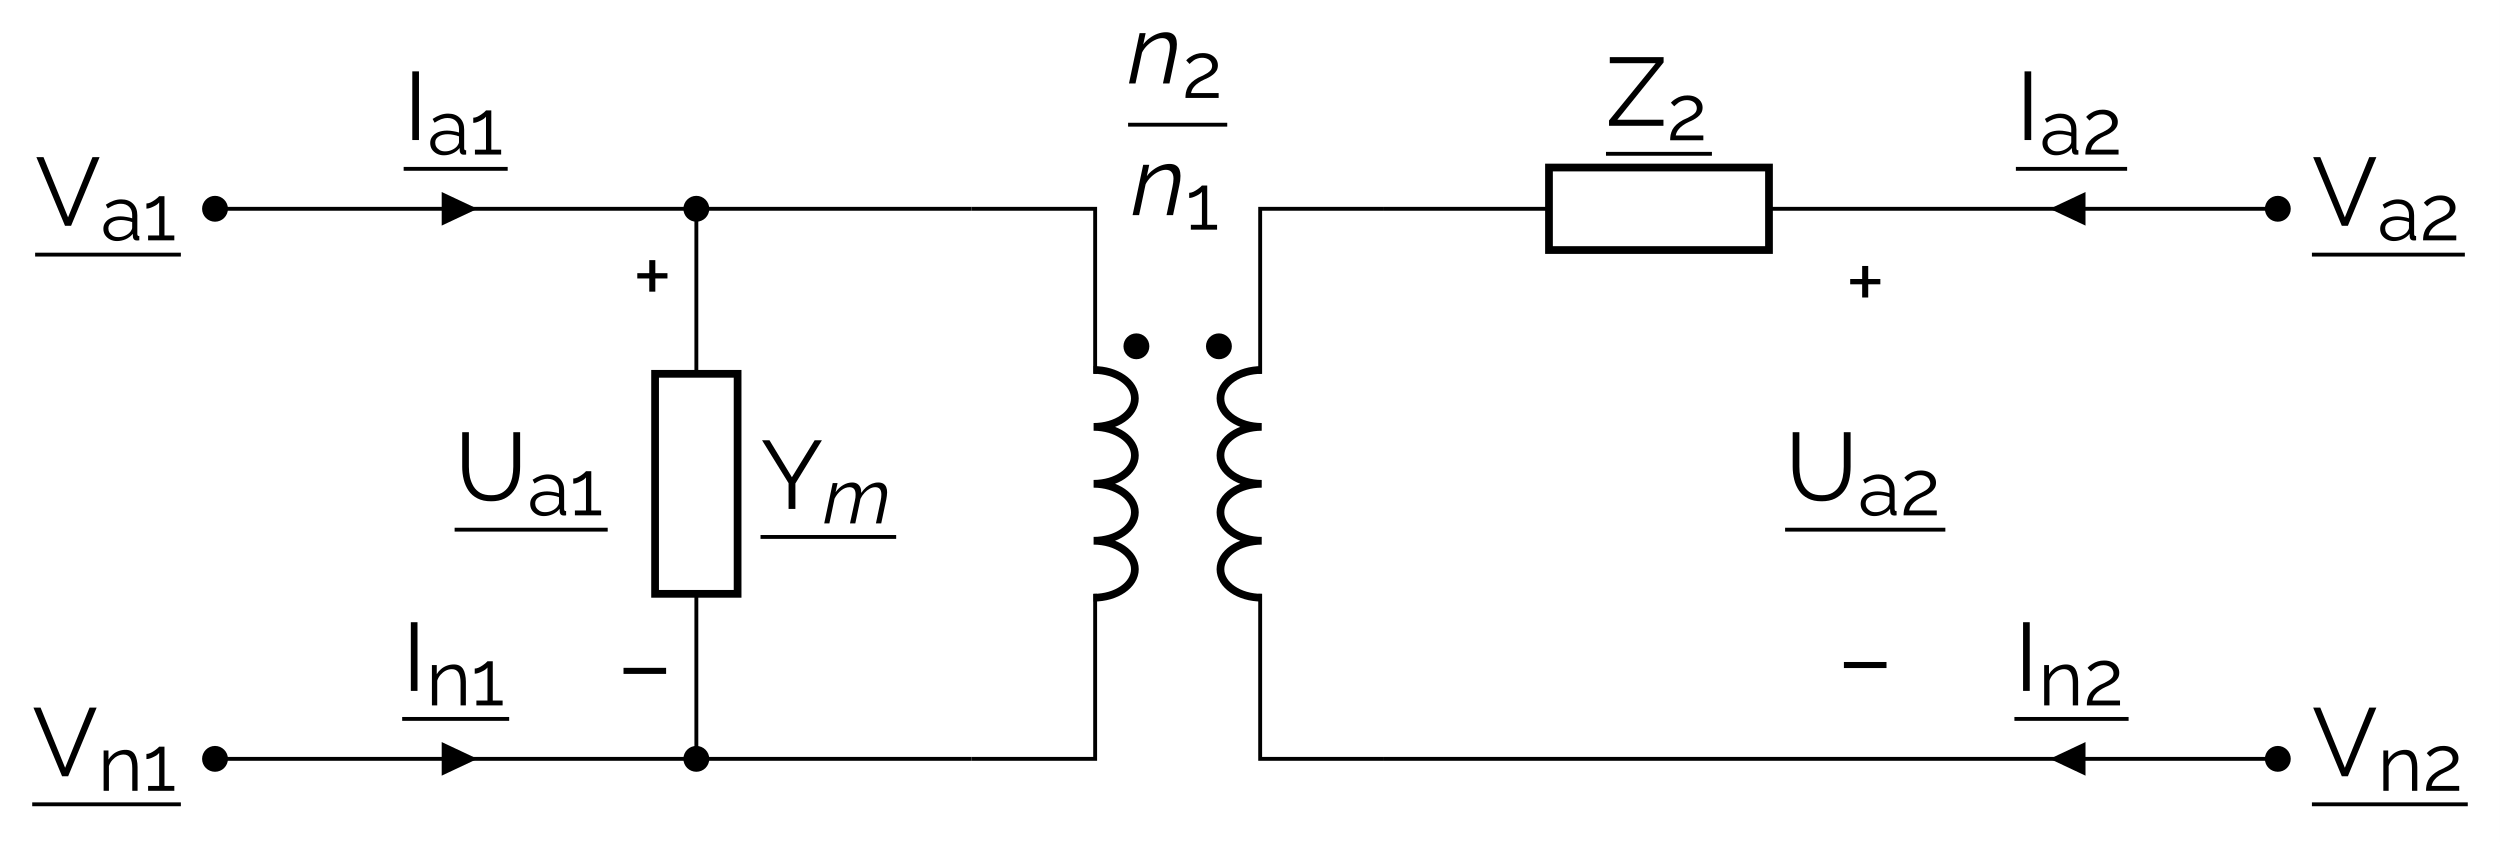 <?xml version="1.0" encoding="UTF-8"?>
<svg xmlns="http://www.w3.org/2000/svg" xmlns:xlink="http://www.w3.org/1999/xlink" width="257.661pt" height="86.813pt" viewBox="0 0 257.661 86.813" version="1.1">
<rect x="0" y="0" width="257.661" height="86.813" fill="#808080" stroke="none"/>
<defs>
<g>
<symbol overflow="visible" id="glyph0-0">
<path style="stroke:none;" d="M 5.562 -0.297 C 5.562 -0.098 5.453 0 5.234 0 L 0.766 0 C 0.66 0 0.586 -0.02 0.547 -0.062 C 0.516 -0.102 0.5 -0.164 0.5 -0.25 L 0.5 -6.844 C 0.5 -7 0.562 -7.078 0.688 -7.078 L 5.391 -7.078 C 5.504 -7.078 5.562 -7.008 5.562 -6.875 Z M 5.047 -0.734 L 5.047 -6.406 C 5.047 -6.52 4.992 -6.578 4.891 -6.578 L 1.172 -6.578 C 1.066 -6.578 1.016 -6.516 1.016 -6.391 L 1.016 -0.703 C 1.016 -0.641 1.031 -0.586 1.062 -0.547 C 1.094 -0.516 1.156 -0.5 1.25 -0.5 L 4.766 -0.5 C 4.953 -0.5 5.047 -0.578 5.047 -0.734 Z M 4.766 -0.281 L 0.703 -6.672 L 1.219 -6.938 L 5.359 -0.328 Z M 4.766 -0.281 "/>
</symbol>
<symbol overflow="visible" id="glyph0-1">
<path style="stroke:none;" d="M 1.188 -5.188 L 1.812 -5.188 L 1.562 -4.016 C 1.738 -4.266 1.957 -4.484 2.219 -4.672 C 2.477 -4.867 2.754 -5.02 3.047 -5.125 C 3.336 -5.227 3.625 -5.281 3.906 -5.281 C 4.176 -5.281 4.395 -5.227 4.562 -5.125 C 4.727 -5.031 4.848 -4.891 4.922 -4.703 C 4.992 -4.523 5.031 -4.305 5.031 -4.047 C 5.031 -3.891 5.02 -3.727 5 -3.562 C 4.977 -3.395 4.945 -3.223 4.906 -3.047 L 4.266 0 L 3.594 0 L 4.203 -2.906 C 4.234 -3.07 4.258 -3.223 4.281 -3.359 C 4.301 -3.492 4.312 -3.625 4.312 -3.75 C 4.312 -4.062 4.242 -4.289 4.109 -4.438 C 3.984 -4.594 3.789 -4.672 3.531 -4.672 C 3.281 -4.672 3.02 -4.602 2.75 -4.469 C 2.488 -4.344 2.238 -4.164 2 -3.938 C 1.77 -3.719 1.582 -3.469 1.438 -3.188 L 0.766 0 L 0.094 0 Z M 1.188 -5.188 "/>
</symbol>
<symbol overflow="visible" id="glyph1-0">
<path style="stroke:none;" d="M 4.453 -0.234 C 4.453 -0.078 4.363 0 4.188 0 L 0.609 0 C 0.523 0 0.469 -0.016 0.438 -0.047 C 0.406 -0.078 0.391 -0.129 0.391 -0.203 L 0.391 -5.469 C 0.391 -5.594 0.441 -5.656 0.547 -5.656 L 4.297 -5.656 C 4.398 -5.656 4.453 -5.598 4.453 -5.484 Z M 4.031 -0.594 L 4.031 -5.109 C 4.031 -5.211 3.988 -5.266 3.906 -5.266 L 0.938 -5.266 C 0.852 -5.266 0.812 -5.211 0.812 -5.109 L 0.812 -0.562 C 0.812 -0.508 0.82 -0.469 0.844 -0.438 C 0.875 -0.406 0.926 -0.391 1 -0.391 L 3.812 -0.391 C 3.957 -0.391 4.031 -0.457 4.031 -0.594 Z M 3.812 -0.219 L 0.562 -5.328 L 0.984 -5.547 L 4.281 -0.266 Z M 3.812 -0.219 "/>
</symbol>
<symbol overflow="visible" id="glyph1-1">
<path style="stroke:none;" d="M 0.344 0 C 0.344 -0.176 0.359 -0.359 0.391 -0.547 C 0.43 -0.734 0.492 -0.914 0.578 -1.094 C 0.672 -1.27 0.805 -1.441 0.984 -1.609 C 1.16 -1.773 1.391 -1.938 1.672 -2.094 C 1.828 -2.164 1.988 -2.238 2.156 -2.312 C 2.32 -2.395 2.477 -2.484 2.625 -2.578 C 2.77 -2.672 2.883 -2.773 2.969 -2.891 C 3.051 -3.016 3.094 -3.16 3.094 -3.328 C 3.094 -3.453 3.055 -3.578 2.984 -3.703 C 2.91 -3.836 2.797 -3.941 2.641 -4.016 C 2.484 -4.098 2.285 -4.141 2.047 -4.141 C 1.879 -4.141 1.723 -4.113 1.578 -4.062 C 1.441 -4.02 1.32 -3.961 1.219 -3.891 C 1.113 -3.816 1.023 -3.742 0.953 -3.672 C 0.879 -3.598 0.816 -3.539 0.766 -3.5 L 0.422 -3.875 C 0.453 -3.906 0.508 -3.961 0.594 -4.047 C 0.688 -4.129 0.805 -4.211 0.953 -4.297 C 1.098 -4.391 1.27 -4.469 1.469 -4.531 C 1.676 -4.594 1.898 -4.625 2.141 -4.625 C 2.461 -4.625 2.738 -4.566 2.969 -4.453 C 3.195 -4.336 3.375 -4.188 3.5 -4 C 3.625 -3.812 3.688 -3.602 3.688 -3.375 C 3.688 -3.156 3.641 -2.969 3.547 -2.812 C 3.453 -2.656 3.332 -2.52 3.188 -2.406 C 3.039 -2.289 2.891 -2.191 2.734 -2.109 C 2.578 -2.023 2.43 -1.957 2.297 -1.906 C 2.047 -1.789 1.836 -1.672 1.672 -1.547 C 1.504 -1.43 1.367 -1.312 1.266 -1.188 C 1.16 -1.07 1.082 -0.957 1.031 -0.844 C 0.977 -0.727 0.941 -0.613 0.922 -0.5 L 3.766 -0.5 L 3.766 0 Z M 0.344 0 "/>
</symbol>
<symbol overflow="visible" id="glyph1-2">
<path style="stroke:none;" d="M 3.234 -0.5 L 3.234 0 L 0.531 0 L 0.531 -0.5 L 1.672 -0.5 L 1.672 -3.906 C 1.629 -3.844 1.555 -3.77 1.453 -3.688 C 1.348 -3.613 1.227 -3.547 1.094 -3.484 C 0.969 -3.422 0.844 -3.367 0.719 -3.328 C 0.594 -3.285 0.473 -3.266 0.359 -3.266 L 0.359 -3.797 C 0.484 -3.797 0.617 -3.828 0.766 -3.891 C 0.91 -3.961 1.047 -4.039 1.172 -4.125 C 1.305 -4.219 1.422 -4.305 1.516 -4.391 C 1.609 -4.473 1.66 -4.523 1.672 -4.547 L 2.219 -4.547 L 2.219 -0.5 Z M 3.234 -0.5 "/>
</symbol>
<symbol overflow="visible" id="glyph1-3">
<path style="stroke:none;" d="M 0.266 -1.188 C 0.266 -1.445 0.336 -1.672 0.484 -1.859 C 0.629 -2.055 0.832 -2.207 1.094 -2.312 C 1.363 -2.414 1.672 -2.469 2.016 -2.469 C 2.211 -2.469 2.422 -2.445 2.641 -2.406 C 2.859 -2.375 3.055 -2.328 3.234 -2.266 L 3.234 -2.625 C 3.234 -2.969 3.129 -3.242 2.922 -3.453 C 2.711 -3.66 2.426 -3.766 2.062 -3.766 C 1.832 -3.766 1.609 -3.723 1.391 -3.641 C 1.18 -3.555 0.957 -3.438 0.719 -3.281 L 0.516 -3.672 C 0.785 -3.848 1.051 -3.984 1.312 -4.078 C 1.57 -4.172 1.836 -4.219 2.109 -4.219 C 2.617 -4.219 3.02 -4.07 3.312 -3.781 C 3.613 -3.488 3.766 -3.086 3.766 -2.578 L 3.766 -0.656 C 3.766 -0.582 3.781 -0.523 3.812 -0.484 C 3.844 -0.453 3.895 -0.438 3.969 -0.438 L 3.969 0 C 3.906 0.008 3.852 0.016 3.812 0.016 C 3.77 0.023 3.738 0.023 3.719 0.016 C 3.582 0.016 3.477 -0.023 3.406 -0.109 C 3.344 -0.191 3.312 -0.273 3.312 -0.359 L 3.297 -0.672 C 3.109 -0.43 2.863 -0.242 2.562 -0.109 C 2.27 0.016 1.973 0.078 1.672 0.078 C 1.398 0.078 1.156 0.02 0.938 -0.094 C 0.727 -0.207 0.562 -0.359 0.438 -0.547 C 0.32 -0.742 0.266 -0.957 0.266 -1.188 Z M 3.047 -0.875 C 3.098 -0.945 3.141 -1.016 3.172 -1.078 C 3.211 -1.148 3.234 -1.219 3.234 -1.281 L 3.234 -1.875 C 3.047 -1.945 2.852 -2 2.656 -2.031 C 2.469 -2.07 2.273 -2.094 2.078 -2.094 C 1.691 -2.094 1.379 -2.016 1.141 -1.859 C 0.898 -1.711 0.781 -1.504 0.781 -1.234 C 0.781 -1.078 0.816 -0.93 0.891 -0.797 C 0.973 -0.66 1.094 -0.547 1.25 -0.453 C 1.406 -0.367 1.586 -0.328 1.797 -0.328 C 2.055 -0.328 2.297 -0.379 2.516 -0.484 C 2.742 -0.586 2.922 -0.719 3.047 -0.875 Z M 3.047 -0.875 "/>
</symbol>
<symbol overflow="visible" id="glyph1-4">
<path style="stroke:none;" d="M 4.094 0 L 3.547 0 L 3.547 -2.312 C 3.547 -2.801 3.473 -3.16 3.328 -3.391 C 3.18 -3.617 2.957 -3.734 2.656 -3.734 C 2.438 -3.734 2.223 -3.68 2.016 -3.578 C 1.816 -3.473 1.641 -3.332 1.484 -3.156 C 1.328 -2.977 1.211 -2.773 1.141 -2.547 L 1.141 0 L 0.594 0 L 0.594 -4.156 L 1.094 -4.156 L 1.094 -3.219 C 1.207 -3.414 1.352 -3.586 1.531 -3.734 C 1.707 -3.891 1.91 -4.008 2.141 -4.094 C 2.367 -4.176 2.609 -4.219 2.859 -4.219 C 3.086 -4.219 3.281 -4.176 3.438 -4.094 C 3.594 -4.008 3.719 -3.891 3.812 -3.734 C 3.906 -3.578 3.973 -3.391 4.016 -3.172 C 4.066 -2.953 4.094 -2.707 4.094 -2.438 Z M 4.094 0 "/>
</symbol>
<symbol overflow="visible" id="glyph2-0">
<path style="stroke:none;" d="M 5.562 -0.297 C 5.562 -0.098 5.453 0 5.234 0 L 0.766 0 C 0.66 0 0.586 -0.02 0.547 -0.062 C 0.516 -0.102 0.5 -0.164 0.5 -0.25 L 0.5 -6.844 C 0.5 -7 0.562 -7.078 0.688 -7.078 L 5.391 -7.078 C 5.504 -7.078 5.562 -7.008 5.562 -6.875 Z M 5.047 -0.734 L 5.047 -6.406 C 5.047 -6.52 4.992 -6.578 4.891 -6.578 L 1.172 -6.578 C 1.066 -6.578 1.016 -6.516 1.016 -6.391 L 1.016 -0.703 C 1.016 -0.641 1.031 -0.586 1.062 -0.547 C 1.094 -0.516 1.156 -0.5 1.25 -0.5 L 4.766 -0.5 C 4.953 -0.5 5.047 -0.578 5.047 -0.734 Z M 4.766 -0.281 L 0.703 -6.672 L 1.219 -6.938 L 5.359 -0.328 Z M 4.766 -0.281 "/>
</symbol>
<symbol overflow="visible" id="glyph2-1">
<path style="stroke:none;" d="M 0.859 -7.078 L 3.391 -0.875 L 5.906 -7.078 L 6.641 -7.078 L 3.703 0 L 3.078 0 L 0.125 -7.078 Z M 0.859 -7.078 "/>
</symbol>
<symbol overflow="visible" id="glyph2-2">
<path style="stroke:none;" d="M 0.891 0 L 0.891 -7.078 L 1.578 -7.078 L 1.578 0 Z M 0.891 0 "/>
</symbol>
<symbol overflow="visible" id="glyph2-3">
<path style="stroke:none;" d="M 0.312 -0.547 L 5.125 -6.453 L 0.391 -6.453 L 0.391 -7.078 L 5.938 -7.078 L 5.938 -6.531 L 1.172 -0.625 L 5.922 -0.625 L 5.922 0 L 0.312 0 Z M 0.312 -0.547 "/>
</symbol>
<symbol overflow="visible" id="glyph2-4">
<path style="stroke:none;" d="M 0.922 -7.078 L 3.234 -3.266 L 5.578 -7.078 L 6.328 -7.078 L 3.594 -2.625 L 3.594 0 L 2.891 0 L 2.891 -2.656 L 0.156 -7.078 Z M 0.922 -7.078 "/>
</symbol>
<symbol overflow="visible" id="glyph2-5">
<path style="stroke:none;" d="M 3.625 -3.812 L 3.625 -3.266 L 2.375 -3.266 L 2.375 -1.906 L 1.75 -1.906 L 1.75 -3.266 L 0.516 -3.266 L 0.516 -3.812 L 1.75 -3.812 L 1.75 -5.156 L 2.375 -5.156 L 2.375 -3.812 Z M 3.625 -3.812 "/>
</symbol>
<symbol overflow="visible" id="glyph2-6">
<path style="stroke:none;" d="M 0.641 -2.406 L 0.641 -3.031 L 5.031 -3.031 L 5.031 -2.406 Z M 0.641 -2.406 "/>
</symbol>
<symbol overflow="visible" id="glyph2-7">
<path style="stroke:none;" d="M 3.766 0.047 C 3.211 0.047 2.742 -0.051 2.359 -0.25 C 1.973 -0.445 1.664 -0.711 1.438 -1.047 C 1.207 -1.391 1.039 -1.77 0.938 -2.188 C 0.832 -2.613 0.781 -3.055 0.781 -3.516 L 0.781 -7.078 L 1.469 -7.078 L 1.469 -3.516 C 1.469 -3.141 1.504 -2.773 1.578 -2.422 C 1.66 -2.078 1.785 -1.766 1.953 -1.484 C 2.129 -1.203 2.363 -0.977 2.656 -0.812 C 2.945 -0.656 3.316 -0.578 3.766 -0.578 C 4.211 -0.578 4.582 -0.66 4.875 -0.828 C 5.176 -1.004 5.41 -1.227 5.578 -1.5 C 5.742 -1.781 5.863 -2.094 5.938 -2.438 C 6.008 -2.789 6.047 -3.148 6.047 -3.516 L 6.047 -7.078 L 6.75 -7.078 L 6.75 -3.516 C 6.75 -3.035 6.695 -2.578 6.594 -2.141 C 6.488 -1.711 6.316 -1.336 6.078 -1.016 C 5.836 -0.691 5.523 -0.43 5.141 -0.234 C 4.766 -0.047 4.305 0.047 3.766 0.047 Z M 3.766 0.047 "/>
</symbol>
<symbol overflow="visible" id="glyph3-0">
<path style="stroke:none;" d="M 4.453 -0.234 C 4.453 -0.078 4.363 0 4.188 0 L 0.609 0 C 0.523 0 0.469 -0.016 0.438 -0.047 C 0.406 -0.078 0.391 -0.129 0.391 -0.203 L 0.391 -5.469 C 0.391 -5.594 0.441 -5.656 0.547 -5.656 L 4.297 -5.656 C 4.398 -5.656 4.453 -5.598 4.453 -5.484 Z M 4.031 -0.594 L 4.031 -5.109 C 4.031 -5.211 3.988 -5.266 3.906 -5.266 L 0.938 -5.266 C 0.852 -5.266 0.812 -5.211 0.812 -5.109 L 0.812 -0.562 C 0.812 -0.508 0.82 -0.469 0.844 -0.438 C 0.875 -0.406 0.926 -0.391 1 -0.391 L 3.812 -0.391 C 3.957 -0.391 4.031 -0.457 4.031 -0.594 Z M 3.812 -0.219 L 0.562 -5.328 L 0.984 -5.547 L 4.281 -0.266 Z M 3.812 -0.219 "/>
</symbol>
<symbol overflow="visible" id="glyph3-1">
<path style="stroke:none;" d="M 0.953 -4.156 L 1.453 -4.156 L 1.25 -3.219 C 1.469 -3.531 1.727 -3.773 2.031 -3.953 C 2.332 -4.129 2.641 -4.219 2.953 -4.219 C 3.16 -4.219 3.332 -4.176 3.469 -4.094 C 3.613 -4.008 3.723 -3.883 3.797 -3.719 C 3.867 -3.562 3.898 -3.367 3.891 -3.141 C 4.055 -3.379 4.227 -3.578 4.406 -3.734 C 4.594 -3.891 4.789 -4.008 5 -4.094 C 5.219 -4.176 5.43 -4.219 5.641 -4.219 C 5.859 -4.219 6.035 -4.176 6.172 -4.094 C 6.305 -4.008 6.406 -3.891 6.469 -3.734 C 6.531 -3.586 6.562 -3.41 6.562 -3.203 C 6.562 -3.086 6.551 -2.961 6.531 -2.828 C 6.52 -2.703 6.5 -2.57 6.469 -2.438 L 5.953 0 L 5.406 0 L 5.891 -2.312 C 5.941 -2.562 5.969 -2.781 5.969 -2.969 C 5.969 -3.227 5.914 -3.422 5.812 -3.547 C 5.707 -3.672 5.551 -3.734 5.344 -3.734 C 5.145 -3.734 4.953 -3.68 4.766 -3.578 C 4.578 -3.473 4.398 -3.332 4.234 -3.156 C 4.066 -2.977 3.926 -2.77 3.812 -2.531 L 3.281 0 L 2.734 0 L 3.234 -2.312 C 3.266 -2.445 3.285 -2.566 3.297 -2.672 C 3.305 -2.785 3.312 -2.891 3.312 -2.984 C 3.312 -3.234 3.258 -3.422 3.156 -3.547 C 3.051 -3.672 2.895 -3.734 2.688 -3.734 C 2.395 -3.734 2.109 -3.625 1.828 -3.406 C 1.547 -3.188 1.316 -2.898 1.141 -2.547 L 0.609 0 L 0.078 0 Z M 0.953 -4.156 "/>
</symbol>
</g>
<clipPath id="clip1">
  <path d="M 0 0 L 257.66 0 L 257.66 86.812 L 0 86.812 Z M 0 0 "/>
</clipPath>
</defs>
<g id="surface1">
<g clip-path="url(#clip1)" clip-rule="nonzero">
<path style=" stroke:none;fill-rule:nonzero;fill:rgb(100%,100%,100%);fill-opacity:1;" d="M 0 86.812 L 0 0 L 257.664 0 L 257.664 86.812 Z M 0 86.812 "/>
</g>
<path style="fill:none;stroke-width:0.797;stroke-linecap:butt;stroke-linejoin:bevel;stroke:rgb(0%,0%,0%);stroke-opacity:1;stroke-miterlimit:10;" d="M 90.55 40.083 C 92.898 40.083 94.804 38.771 94.804 37.15 C 94.804 35.528 92.898 34.216 90.55 34.216 C 92.898 34.216 94.804 32.903 94.804 31.282 C 94.804 29.661 92.898 28.349 90.55 28.349 C 92.898 28.349 94.804 27.032 94.804 25.411 C 94.804 23.79 92.898 22.478 90.55 22.478 C 92.898 22.478 94.804 21.165 94.804 19.544 C 94.804 17.923 92.898 16.61 90.55 16.61 " transform="matrix(1,0,0,-1,22.161,78.212)"/>
<path style="fill:none;stroke-width:0.797;stroke-linecap:butt;stroke-linejoin:bevel;stroke:rgb(0%,0%,0%);stroke-opacity:1;stroke-miterlimit:10;" d="M 107.878 16.61 C 105.53 16.61 103.624 17.923 103.624 19.544 C 103.624 21.165 105.53 22.478 107.878 22.478 C 105.53 22.478 103.624 23.79 103.624 25.411 C 103.624 27.032 105.53 28.349 107.878 28.349 C 105.53 28.349 103.624 29.661 103.624 31.282 C 103.624 32.903 105.53 34.216 107.878 34.216 C 105.53 34.216 103.624 35.528 103.624 37.15 C 103.624 38.771 105.53 40.083 107.878 40.083 " transform="matrix(1,0,0,-1,22.161,78.212)"/>
<path style="fill:none;stroke-width:0.399;stroke-linecap:butt;stroke-linejoin:miter;stroke:rgb(0%,0%,0%);stroke-opacity:1;stroke-miterlimit:10;" d="M 77.952 56.692 L 90.71 56.692 L 90.71 39.685 M 90.71 17.009 L 90.71 0.001 L 77.952 0.001 M 120.476 56.692 L 107.718 56.692 L 107.718 39.685 M 107.718 17.009 L 107.718 0.001 L 120.476 0.001 " transform="matrix(1,0,0,-1,22.161,78.212)"/>
<g style="fill:rgb(0%,0%,0%);fill-opacity:1;">
  <use xlink:href="#glyph0-1" x="116.264" y="8.601"/>
</g>
<g style="fill:rgb(0%,0%,0%);fill-opacity:1;">
  <use xlink:href="#glyph1-1" x="121.833" y="10.095"/>
</g>
<path style="fill:none;stroke-width:0.398;stroke-linecap:butt;stroke-linejoin:miter;stroke:rgb(0%,0%,0%);stroke-opacity:1;stroke-miterlimit:10;" d="M 0.002 -0.002 L 10.22 -0.002 " transform="matrix(1,0,0,-1,116.264,12.85)"/>
<g style="fill:rgb(0%,0%,0%);fill-opacity:1;">
  <use xlink:href="#glyph0-1" x="116.634" y="22.174"/>
</g>
<g style="fill:rgb(0%,0%,0%);fill-opacity:1;">
  <use xlink:href="#glyph1-2" x="122.203" y="23.669"/>
</g>
<path style="fill-rule:nonzero;fill:rgb(0%,0%,0%);fill-opacity:1;stroke-width:0.399;stroke-linecap:butt;stroke-linejoin:miter;stroke:rgb(0%,0%,0%);stroke-opacity:1;stroke-miterlimit:10;" d="M 96.097 42.521 C 96.097 43.146 95.589 43.653 94.96 43.653 C 94.335 43.653 93.827 43.146 93.827 42.521 C 93.827 41.896 94.335 41.388 94.96 41.388 C 95.589 41.388 96.097 41.896 96.097 42.521 Z M 96.097 42.521 " transform="matrix(1,0,0,-1,22.161,78.212)"/>
<path style="fill-rule:nonzero;fill:rgb(0%,0%,0%);fill-opacity:1;stroke-width:0.399;stroke-linecap:butt;stroke-linejoin:miter;stroke:rgb(0%,0%,0%);stroke-opacity:1;stroke-miterlimit:10;" d="M 104.601 42.521 C 104.601 43.146 104.093 43.653 103.464 43.653 C 102.839 43.653 102.331 43.146 102.331 42.521 C 102.331 41.896 102.839 41.388 103.464 41.388 C 104.093 41.388 104.601 41.896 104.601 42.521 Z M 104.601 42.521 " transform="matrix(1,0,0,-1,22.161,78.212)"/>
<g style="fill:rgb(0%,0%,0%);fill-opacity:1;">
  <use xlink:href="#glyph2-1" x="3.623" y="23.273"/>
</g>
<g style="fill:rgb(0%,0%,0%);fill-opacity:1;">
  <use xlink:href="#glyph1-3" x="10.388" y="24.767"/>
  <use xlink:href="#glyph1-2" x="14.732" y="24.767"/>
</g>
<path style="fill:none;stroke-width:0.398;stroke-linecap:butt;stroke-linejoin:miter;stroke:rgb(0%,0%,0%);stroke-opacity:1;stroke-miterlimit:10;" d="M -0.002 -0 L 15.018 -0 " transform="matrix(1,0,0,-1,3.623,26.242)"/>
<g style="fill:rgb(0%,0%,0%);fill-opacity:1;">
  <use xlink:href="#glyph2-1" x="3.321" y="80.006"/>
</g>
<g style="fill:rgb(0%,0%,0%);fill-opacity:1;">
  <use xlink:href="#glyph1-4" x="10.085" y="81.5"/>
  <use xlink:href="#glyph1-2" x="14.732" y="81.5"/>
</g>
<path style="fill:none;stroke-width:0.398;stroke-linecap:butt;stroke-linejoin:miter;stroke:rgb(0%,0%,0%);stroke-opacity:1;stroke-miterlimit:10;" d="M -0.001 0 L 15.32 0 " transform="matrix(1,0,0,-1,3.321,82.895)"/>
<g style="fill:rgb(0%,0%,0%);fill-opacity:1;">
  <use xlink:href="#glyph2-1" x="238.279" y="23.273"/>
</g>
<g style="fill:rgb(0%,0%,0%);fill-opacity:1;">
  <use xlink:href="#glyph1-3" x="245.044" y="24.767"/>
  <use xlink:href="#glyph1-1" x="249.388" y="24.767"/>
</g>
<path style="fill:none;stroke-width:0.398;stroke-linecap:butt;stroke-linejoin:miter;stroke:rgb(0%,0%,0%);stroke-opacity:1;stroke-miterlimit:10;" d="M -0.002 -0 L 15.76 -0 " transform="matrix(1,0,0,-1,238.279,26.242)"/>
<g style="fill:rgb(0%,0%,0%);fill-opacity:1;">
  <use xlink:href="#glyph2-1" x="238.279" y="80.006"/>
</g>
<g style="fill:rgb(0%,0%,0%);fill-opacity:1;">
  <use xlink:href="#glyph1-4" x="245.044" y="81.5"/>
  <use xlink:href="#glyph1-1" x="249.691" y="81.5"/>
</g>
<path style="fill:none;stroke-width:0.398;stroke-linecap:butt;stroke-linejoin:miter;stroke:rgb(0%,0%,0%);stroke-opacity:1;stroke-miterlimit:10;" d="M -0.002 0 L 16.061 0 " transform="matrix(1,0,0,-1,238.279,82.895)"/>
<path style="fill:none;stroke-width:0.399;stroke-linecap:butt;stroke-linejoin:miter;stroke:rgb(0%,0%,0%);stroke-opacity:1;stroke-miterlimit:10;" d="M -0.001 56.692 L 24.804 56.692 M 24.804 56.692 L 63.78 56.692 M 63.78 56.692 L 77.952 56.692 " transform="matrix(1,0,0,-1,22.161,78.212)"/>
<path style="fill-rule:nonzero;fill:rgb(0%,0%,0%);fill-opacity:1;stroke-width:0.399;stroke-linecap:butt;stroke-linejoin:miter;stroke:rgb(0%,0%,0%);stroke-opacity:1;stroke-miterlimit:10;" d="M 1.132 56.692 C 1.132 57.321 0.624 57.829 -0.001 57.829 C -0.626 57.829 -1.134 57.321 -1.134 56.692 C -1.134 56.067 -0.626 55.56 -0.001 55.56 C 0.624 55.56 1.132 56.067 1.132 56.692 Z M 1.132 56.692 " transform="matrix(1,0,0,-1,22.161,78.212)"/>
<path style="fill-rule:nonzero;fill:rgb(0%,0%,0%);fill-opacity:1;stroke-width:0.399;stroke-linecap:butt;stroke-linejoin:miter;stroke:rgb(0%,0%,0%);stroke-opacity:1;stroke-miterlimit:10;" d="M 50.741 56.692 C 50.741 57.321 50.234 57.829 49.609 57.829 C 48.98 57.829 48.472 57.321 48.472 56.692 C 48.472 56.067 48.98 55.56 49.609 55.56 C 50.234 55.56 50.741 56.067 50.741 56.692 Z M 50.741 56.692 " transform="matrix(1,0,0,-1,22.161,78.212)"/>
<path style="fill-rule:nonzero;fill:rgb(0%,0%,0%);fill-opacity:1;stroke-width:0.399;stroke-linecap:butt;stroke-linejoin:miter;stroke:rgb(0%,0%,0%);stroke-opacity:1;stroke-miterlimit:10;" d="M 23.562 56.692 L 23.562 55.275 L 26.573 56.692 L 23.562 58.11 Z M 23.562 56.692 " transform="matrix(1,0,0,-1,22.161,78.212)"/>
<g style="fill:rgb(0%,0%,0%);fill-opacity:1;">
  <use xlink:href="#glyph2-2" x="41.602" y="14.433"/>
</g>
<g style="fill:rgb(0%,0%,0%);fill-opacity:1;">
  <use xlink:href="#glyph1-3" x="44.073" y="15.928"/>
  <use xlink:href="#glyph1-2" x="48.417" y="15.928"/>
</g>
<path style="fill:none;stroke-width:0.398;stroke-linecap:butt;stroke-linejoin:miter;stroke:rgb(0%,0%,0%);stroke-opacity:1;stroke-miterlimit:10;" d="M -0 -0 L 10.722 -0 " transform="matrix(1,0,0,-1,41.602,17.402)"/>
<path style="fill:none;stroke-width:0.399;stroke-linecap:butt;stroke-linejoin:miter;stroke:rgb(0%,0%,0%);stroke-opacity:1;stroke-miterlimit:10;" d="M 120.476 56.692 L 137.484 56.692 M 160.159 56.692 L 191.343 56.692 M 191.343 56.692 L 212.601 56.692 " transform="matrix(1,0,0,-1,22.161,78.212)"/>
<path style="fill:none;stroke-width:0.797;stroke-linecap:butt;stroke-linejoin:miter;stroke:rgb(0%,0%,0%);stroke-opacity:1;stroke-miterlimit:10;" d="M 137.484 60.946 L 160.159 60.946 L 160.159 52.442 L 137.484 52.442 Z M 137.484 60.946 " transform="matrix(1,0,0,-1,22.161,78.212)"/>
<g style="fill:rgb(0%,0%,0%);fill-opacity:1;">
  <use xlink:href="#glyph2-3" x="165.521" y="12.964"/>
</g>
<g style="fill:rgb(0%,0%,0%);fill-opacity:1;">
  <use xlink:href="#glyph1-1" x="171.788" y="14.459"/>
</g>
<path style="fill:none;stroke-width:0.398;stroke-linecap:butt;stroke-linejoin:miter;stroke:rgb(0%,0%,0%);stroke-opacity:1;stroke-miterlimit:10;" d="M -0.001 0.001 L 10.916 0.001 " transform="matrix(1,0,0,-1,165.521,15.853)"/>
<path style="fill-rule:nonzero;fill:rgb(0%,0%,0%);fill-opacity:1;stroke-width:0.399;stroke-linecap:butt;stroke-linejoin:miter;stroke:rgb(0%,0%,0%);stroke-opacity:1;stroke-miterlimit:10;" d="M 213.734 56.692 C 213.734 57.321 213.226 57.829 212.601 57.829 C 211.976 57.829 211.468 57.321 211.468 56.692 C 211.468 56.067 211.976 55.56 212.601 55.56 C 213.226 55.56 213.734 56.067 213.734 56.692 Z M 213.734 56.692 " transform="matrix(1,0,0,-1,22.161,78.212)"/>
<path style="fill-rule:nonzero;fill:rgb(0%,0%,0%);fill-opacity:1;stroke-width:0.399;stroke-linecap:butt;stroke-linejoin:miter;stroke:rgb(0%,0%,0%);stroke-opacity:1;stroke-miterlimit:10;" d="M 192.581 56.692 L 192.581 58.11 L 189.569 56.692 L 192.581 55.275 Z M 192.581 56.692 " transform="matrix(1,0,0,-1,22.161,78.212)"/>
<g style="fill:rgb(0%,0%,0%);fill-opacity:1;">
  <use xlink:href="#glyph2-2" x="207.767" y="14.433"/>
</g>
<g style="fill:rgb(0%,0%,0%);fill-opacity:1;">
  <use xlink:href="#glyph1-3" x="210.238" y="15.928"/>
  <use xlink:href="#glyph1-1" x="214.582" y="15.928"/>
</g>
<path style="fill:none;stroke-width:0.398;stroke-linecap:butt;stroke-linejoin:miter;stroke:rgb(0%,0%,0%);stroke-opacity:1;stroke-miterlimit:10;" d="M -0.001 -0 L 11.463 -0 " transform="matrix(1,0,0,-1,207.767,17.402)"/>
<path style="fill:none;stroke-width:0.399;stroke-linecap:butt;stroke-linejoin:miter;stroke:rgb(0%,0%,0%);stroke-opacity:1;stroke-miterlimit:10;" d="M -0.001 0.001 L 24.804 0.001 M 24.804 0.001 L 63.78 0.001 M 63.78 0.001 L 77.952 0.001 " transform="matrix(1,0,0,-1,22.161,78.212)"/>
<path style="fill-rule:nonzero;fill:rgb(0%,0%,0%);fill-opacity:1;stroke-width:0.399;stroke-linecap:butt;stroke-linejoin:miter;stroke:rgb(0%,0%,0%);stroke-opacity:1;stroke-miterlimit:10;" d="M 1.132 0.001 C 1.132 0.626 0.624 1.134 -0.001 1.134 C -0.626 1.134 -1.134 0.626 -1.134 0.001 C -1.134 -0.628 -0.626 -1.132 -0.001 -1.132 C 0.624 -1.132 1.132 -0.628 1.132 0.001 Z M 1.132 0.001 " transform="matrix(1,0,0,-1,22.161,78.212)"/>
<path style="fill-rule:nonzero;fill:rgb(0%,0%,0%);fill-opacity:1;stroke-width:0.399;stroke-linecap:butt;stroke-linejoin:miter;stroke:rgb(0%,0%,0%);stroke-opacity:1;stroke-miterlimit:10;" d="M 50.741 0.001 C 50.741 0.626 50.234 1.134 49.609 1.134 C 48.98 1.134 48.472 0.626 48.472 0.001 C 48.472 -0.628 48.98 -1.132 49.609 -1.132 C 50.234 -1.132 50.741 -0.628 50.741 0.001 Z M 50.741 0.001 " transform="matrix(1,0,0,-1,22.161,78.212)"/>
<path style="fill-rule:nonzero;fill:rgb(0%,0%,0%);fill-opacity:1;stroke-width:0.399;stroke-linecap:butt;stroke-linejoin:miter;stroke:rgb(0%,0%,0%);stroke-opacity:1;stroke-miterlimit:10;" d="M 23.562 0.001 L 23.562 -1.417 L 26.573 0.001 L 23.562 1.419 Z M 23.562 0.001 " transform="matrix(1,0,0,-1,22.161,78.212)"/>
<g style="fill:rgb(0%,0%,0%);fill-opacity:1;">
  <use xlink:href="#glyph2-2" x="41.451" y="71.206"/>
</g>
<g style="fill:rgb(0%,0%,0%);fill-opacity:1;">
  <use xlink:href="#glyph1-4" x="43.921" y="72.7"/>
  <use xlink:href="#glyph1-2" x="48.568" y="72.7"/>
</g>
<path style="fill:none;stroke-width:0.398;stroke-linecap:butt;stroke-linejoin:miter;stroke:rgb(0%,0%,0%);stroke-opacity:1;stroke-miterlimit:10;" d="M -0.002 0.001 L 11.026 0.001 " transform="matrix(1,0,0,-1,41.451,74.095)"/>
<path style="fill:none;stroke-width:0.399;stroke-linecap:butt;stroke-linejoin:miter;stroke:rgb(0%,0%,0%);stroke-opacity:1;stroke-miterlimit:10;" d="M 120.476 0.001 L 145.276 0.001 M 145.276 0.001 L 191.343 0.001 M 191.343 0.001 L 212.601 0.001 " transform="matrix(1,0,0,-1,22.161,78.212)"/>
<path style="fill-rule:nonzero;fill:rgb(0%,0%,0%);fill-opacity:1;stroke-width:0.399;stroke-linecap:butt;stroke-linejoin:miter;stroke:rgb(0%,0%,0%);stroke-opacity:1;stroke-miterlimit:10;" d="M 213.734 0.001 C 213.734 0.626 213.226 1.134 212.601 1.134 C 211.976 1.134 211.468 0.626 211.468 0.001 C 211.468 -0.628 211.976 -1.132 212.601 -1.132 C 213.226 -1.132 213.734 -0.628 213.734 0.001 Z M 213.734 0.001 " transform="matrix(1,0,0,-1,22.161,78.212)"/>
<path style="fill-rule:nonzero;fill:rgb(0%,0%,0%);fill-opacity:1;stroke-width:0.399;stroke-linecap:butt;stroke-linejoin:miter;stroke:rgb(0%,0%,0%);stroke-opacity:1;stroke-miterlimit:10;" d="M 192.581 0.001 L 192.581 1.419 L 189.569 0.001 L 192.581 -1.417 Z M 192.581 0.001 " transform="matrix(1,0,0,-1,22.161,78.212)"/>
<g style="fill:rgb(0%,0%,0%);fill-opacity:1;">
  <use xlink:href="#glyph2-2" x="207.615" y="71.206"/>
</g>
<g style="fill:rgb(0%,0%,0%);fill-opacity:1;">
  <use xlink:href="#glyph1-4" x="210.086" y="72.7"/>
  <use xlink:href="#glyph1-1" x="214.733" y="72.7"/>
</g>
<path style="fill:none;stroke-width:0.398;stroke-linecap:butt;stroke-linejoin:miter;stroke:rgb(0%,0%,0%);stroke-opacity:1;stroke-miterlimit:10;" d="M -0.002 0.001 L 11.768 0.001 " transform="matrix(1,0,0,-1,207.615,74.095)"/>
<path style="fill:none;stroke-width:0.399;stroke-linecap:butt;stroke-linejoin:miter;stroke:rgb(0%,0%,0%);stroke-opacity:1;stroke-miterlimit:10;" d="M 49.609 56.692 L 49.609 39.685 M 49.609 17.009 L 49.609 0.001 " transform="matrix(1,0,0,-1,22.161,78.212)"/>
<path style="fill:none;stroke-width:0.797;stroke-linecap:butt;stroke-linejoin:miter;stroke:rgb(0%,0%,0%);stroke-opacity:1;stroke-miterlimit:10;" d="M 45.355 17.009 L 45.355 39.685 L 53.859 39.685 L 53.859 17.009 Z M 45.355 17.009 " transform="matrix(1,0,0,-1,22.161,78.212)"/>
<g style="fill:rgb(0%,0%,0%);fill-opacity:1;">
  <use xlink:href="#glyph2-4" x="78.383" y="52.451"/>
</g>
<g style="fill:rgb(0%,0%,0%);fill-opacity:1;">
  <use xlink:href="#glyph3-1" x="84.869" y="53.946"/>
</g>
<path style="fill:none;stroke-width:0.398;stroke-linecap:butt;stroke-linejoin:miter;stroke:rgb(0%,0%,0%);stroke-opacity:1;stroke-miterlimit:10;" d="M -0 0 L 13.98 0 " transform="matrix(1,0,0,-1,78.383,55.34)"/>
<g style="fill:rgb(0%,0%,0%);fill-opacity:1;">
  <use xlink:href="#glyph2-5" x="65.166" y="31.966"/>
</g>
<g style="fill:rgb(0%,0%,0%);fill-opacity:1;">
  <use xlink:href="#glyph2-6" x="63.621" y="71.861"/>
</g>
<g style="fill:rgb(0%,0%,0%);fill-opacity:1;">
  <use xlink:href="#glyph2-7" x="46.856" y="51.619"/>
</g>
<g style="fill:rgb(0%,0%,0%);fill-opacity:1;">
  <use xlink:href="#glyph1-3" x="54.377" y="53.114"/>
  <use xlink:href="#glyph1-2" x="58.721" y="53.114"/>
</g>
<path style="fill:none;stroke-width:0.398;stroke-linecap:butt;stroke-linejoin:miter;stroke:rgb(0%,0%,0%);stroke-opacity:1;stroke-miterlimit:10;" d="M -0.001 -0.002 L 15.777 -0.002 " transform="matrix(1,0,0,-1,46.856,54.588)"/>
<g style="fill:rgb(0%,0%,0%);fill-opacity:1;">
  <use xlink:href="#glyph2-5" x="190.172" y="32.568"/>
</g>
<g style="fill:rgb(0%,0%,0%);fill-opacity:1;">
  <use xlink:href="#glyph2-6" x="189.4" y="71.258"/>
</g>
<g style="fill:rgb(0%,0%,0%);fill-opacity:1;">
  <use xlink:href="#glyph2-7" x="183.981" y="51.619"/>
</g>
<g style="fill:rgb(0%,0%,0%);fill-opacity:1;">
  <use xlink:href="#glyph1-3" x="191.503" y="53.114"/>
  <use xlink:href="#glyph1-1" x="195.847" y="53.114"/>
</g>
<path style="fill:none;stroke-width:0.398;stroke-linecap:butt;stroke-linejoin:miter;stroke:rgb(0%,0%,0%);stroke-opacity:1;stroke-miterlimit:10;" d="M -0.001 -0.002 L 16.515 -0.002 " transform="matrix(1,0,0,-1,183.981,54.588)"/>
</g>
</svg>
